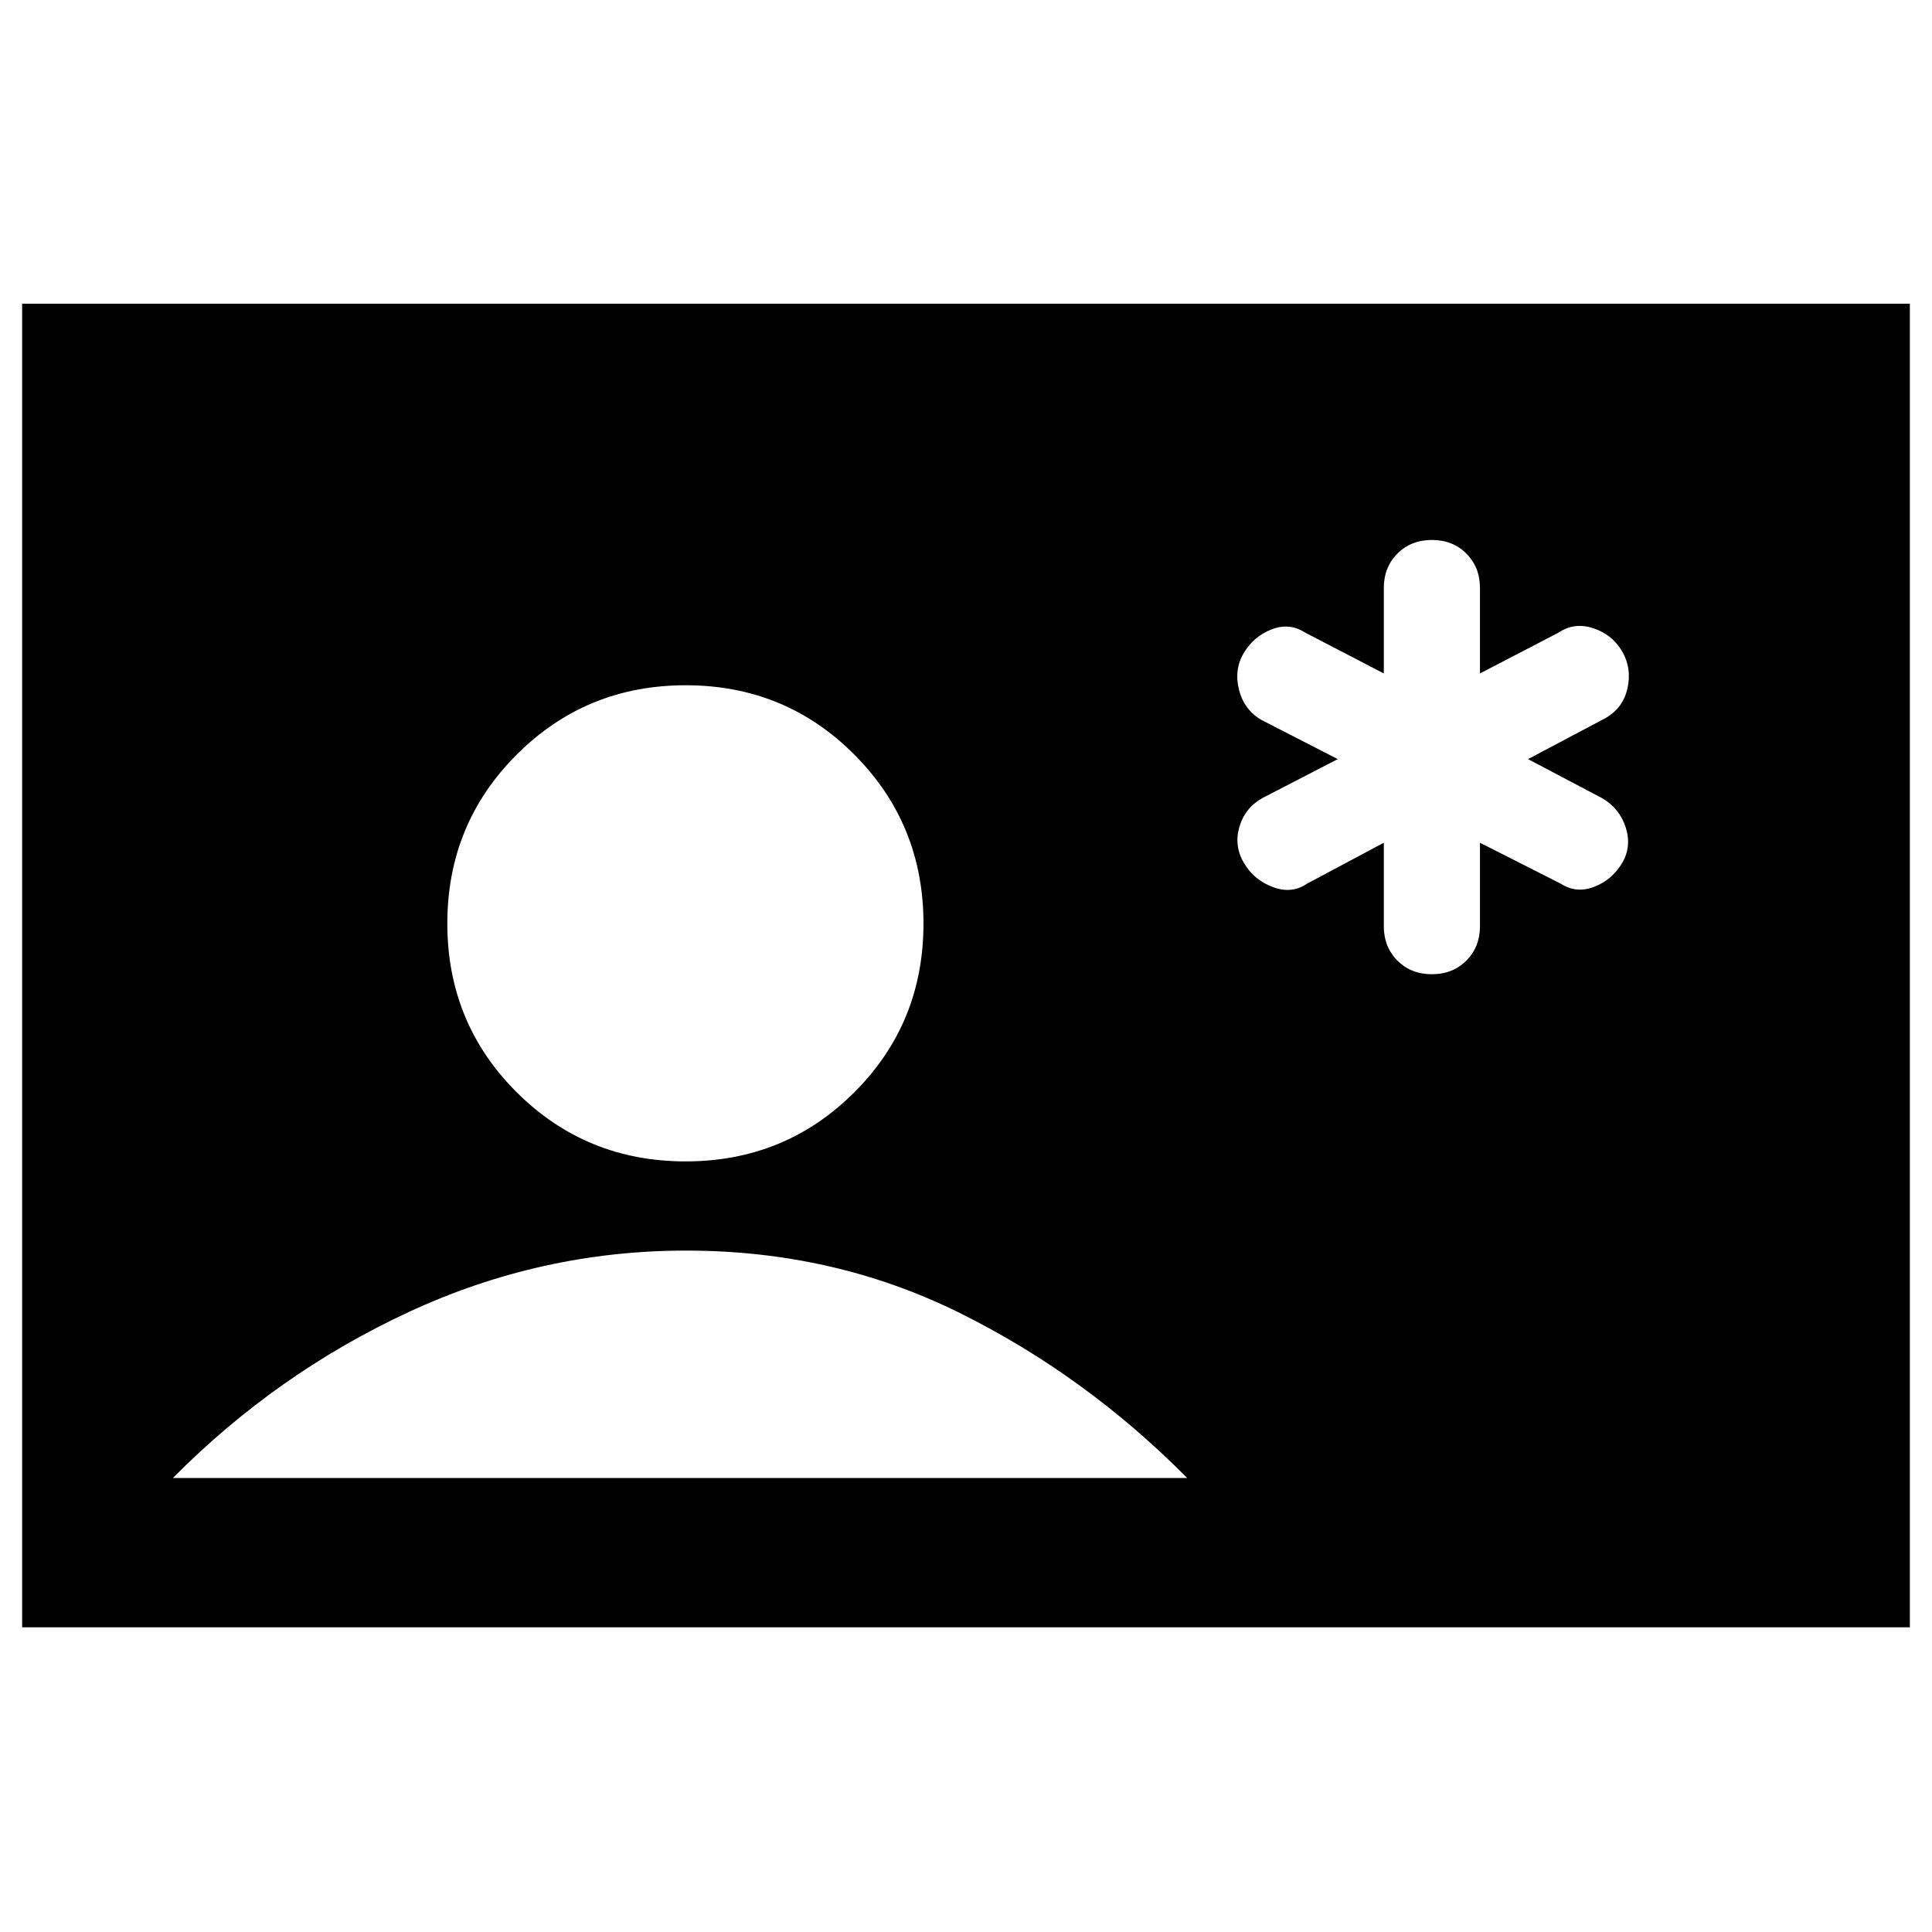 <svg xmlns="http://www.w3.org/2000/svg" height="20" viewBox="0 -960 960 960" width="20"><path d="M11-151.41v-657.68h938v657.68H11Zm329.67-231.5q49.48 0 83.84-34.33 34.36-34.33 34.36-83.82 0-49.48-34.33-83.96t-83.81-34.48q-49.49 0-83.97 34.45t-34.48 83.93q0 49.49 34.45 83.85 34.45 34.36 83.94 34.36ZM85.91-225.59h504q-50.5-51-113.01-82-62.51-31-135.99-31-72 0-137.75 30.5t-117.25 82.5Zm601.7-315.65v41.44q0 10.35 6.77 17.12 6.77 6.77 17.12 6.77 10.36 0 17.12-6.77 6.77-6.77 6.77-17.12v-41.44l40.18 20.35q7.71 4.98 16.58 1.54 8.87-3.44 13.81-11.71 4.93-8.27 1.84-17.84-3.1-9.58-11.84-14.56l-36.68-19.34 38.42-20.35q8.83-4.98 11.01-14.94 2.18-9.95-2.71-18.31-4.9-8.35-14.31-11.44t-17.12 2.12l-39.18 20.35v-42.43q0-10.36-6.77-17.13t-17.12-6.77q-10.36 0-17.12 6.77-6.77 6.77-6.77 17.13v42.43l-39.18-20.35q-7.71-4.98-16.58-1.54-8.87 3.44-13.81 11.71-4.93 8.27-2.37 18.34 2.57 10.08 11.37 15.06l37.68 19.35-37.42 19.34q-8.77 4.98-11.48 14.41-2.71 9.43 2.27 17.82 4.88 8.37 14.25 11.96 9.38 3.6 17.09-1.62l38.18-20.35Z"/></svg>